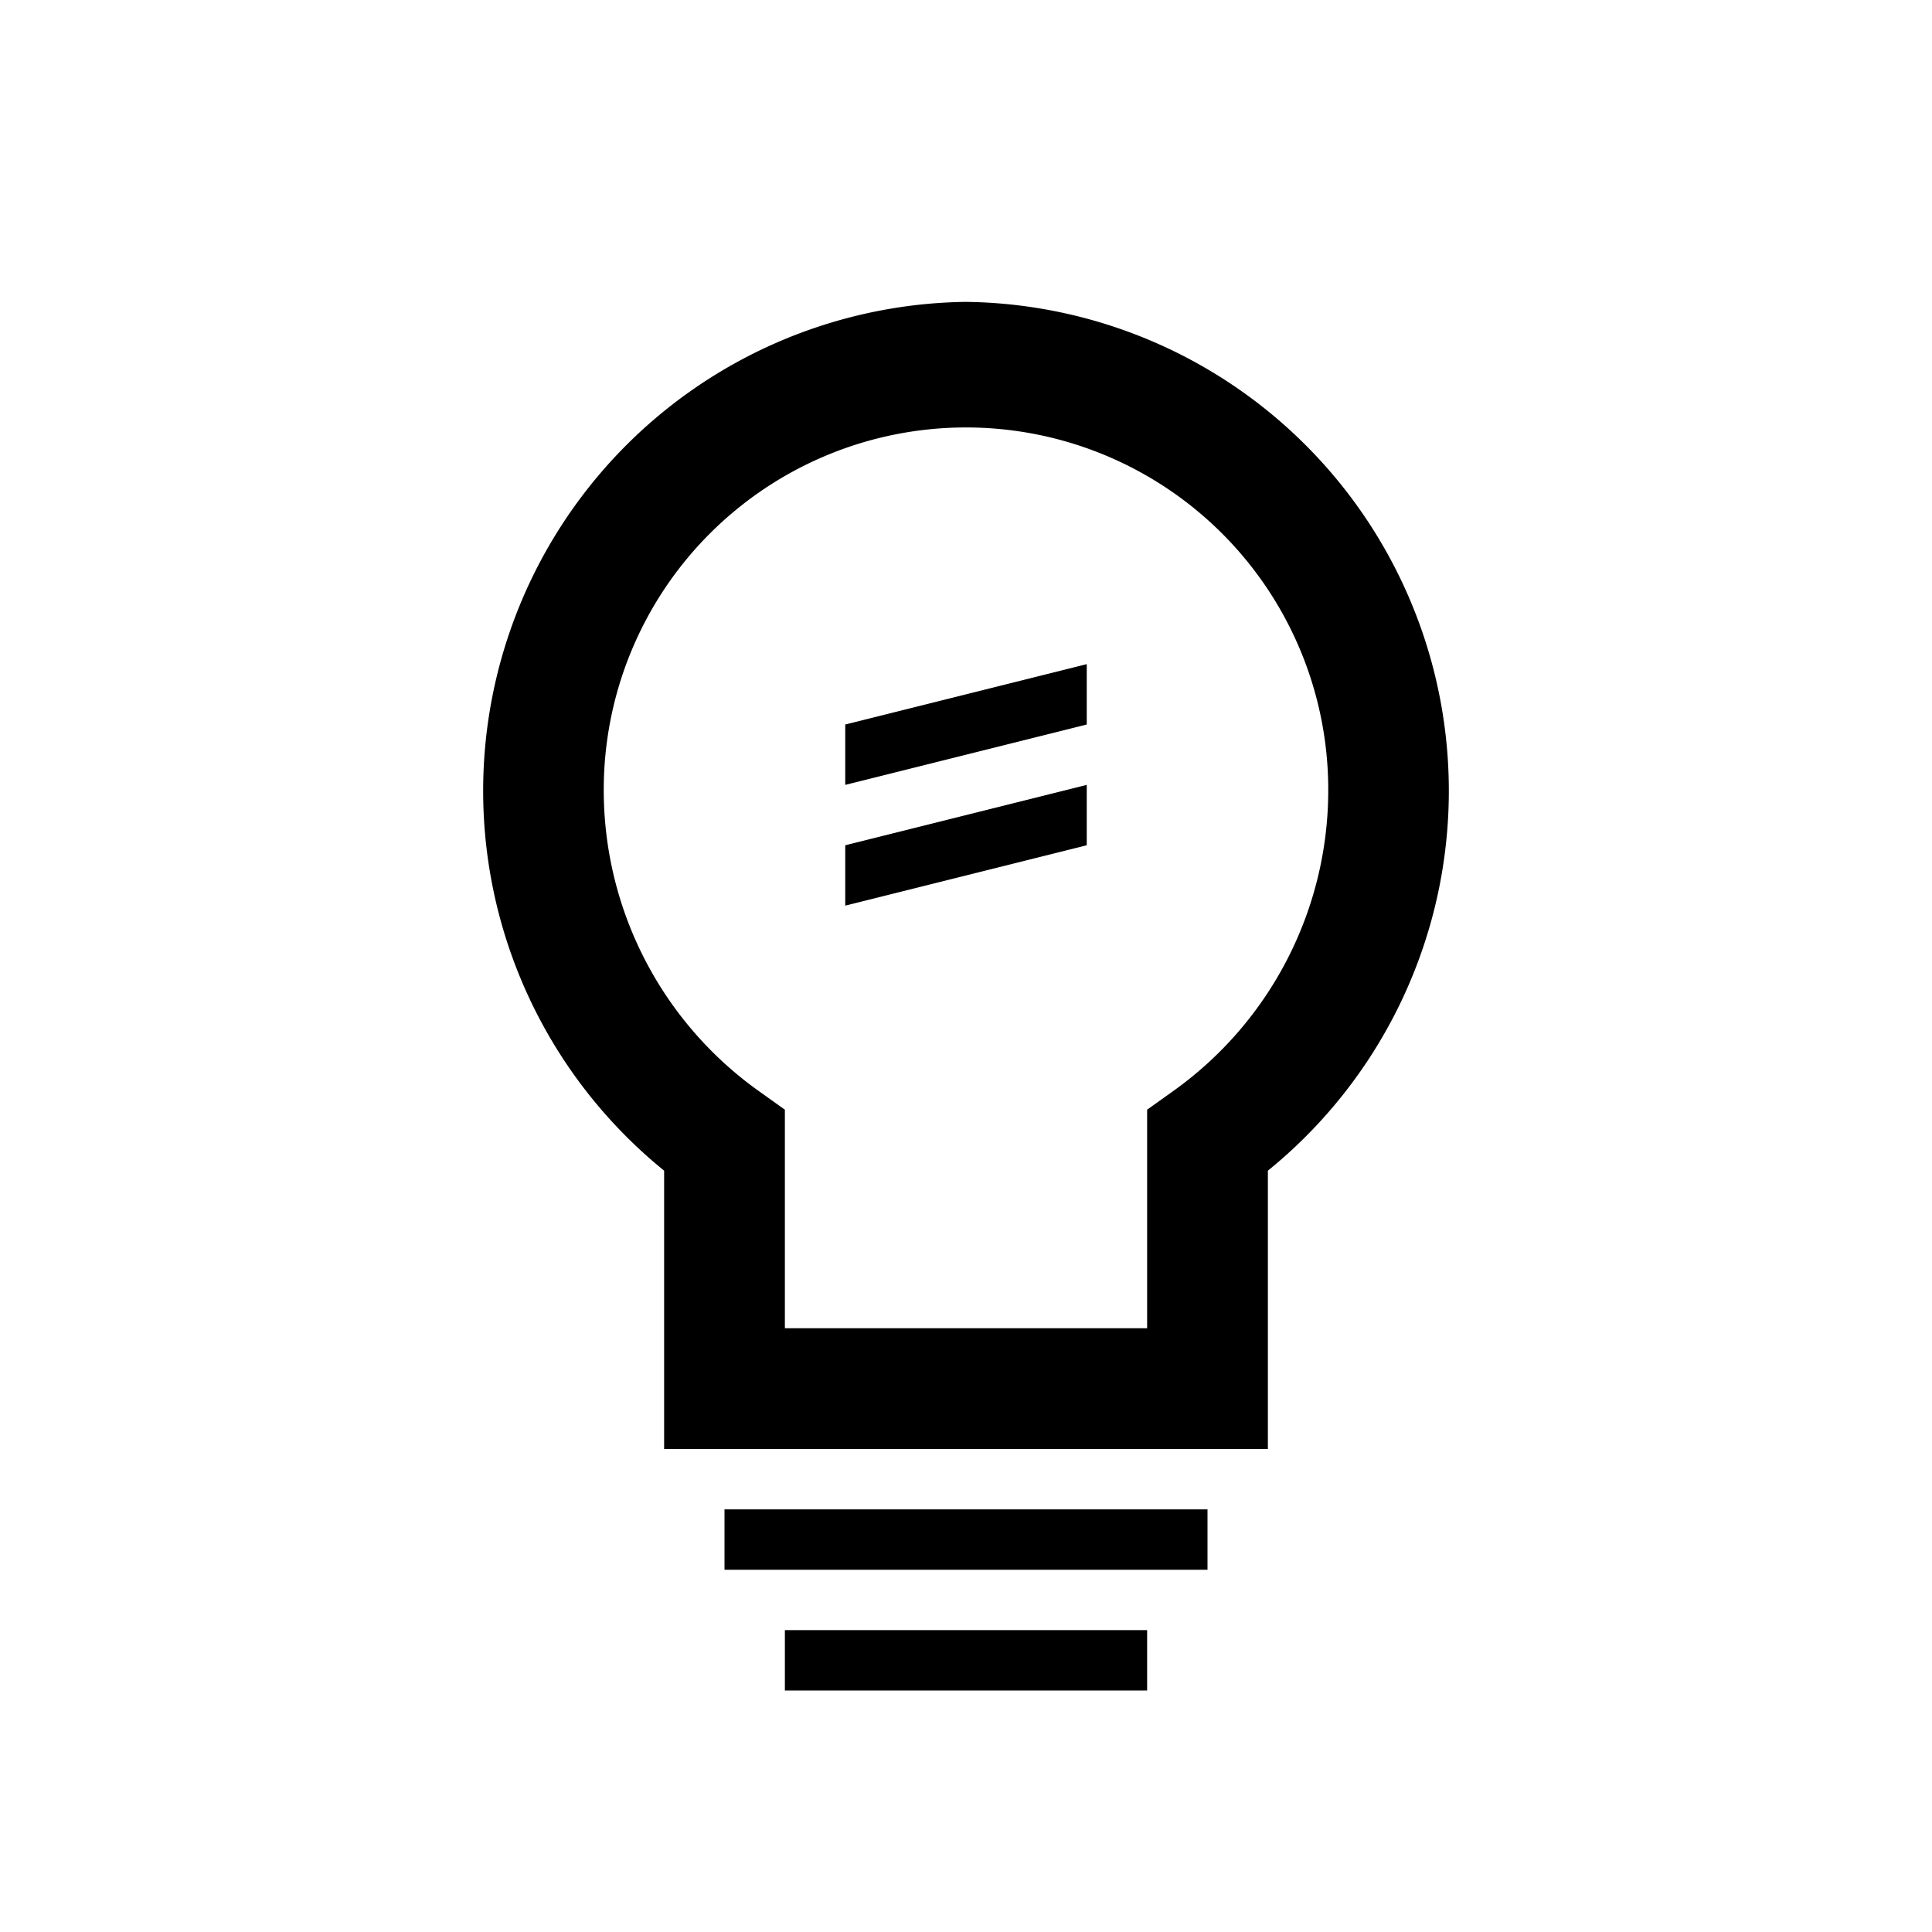 <svg xmlns="http://www.w3.org/2000/svg" viewBox="0 0 32 32">
  <title>[icons_32_pt1]</title>
  <g id="lightbulb-off">
    <polygon id="line2" points="18 14 14 15 14 14 18 13 18 14"/>
    <polygon id="line1" points="18 12 14 13 14 12 18 11 18 12"/>
    <rect id="screw2" x="13" y="27" width="6" height="1"/>
    <rect id="screw1" x="12" y="25" width="8" height="1"/>
    <path id="bulb" d="M16,5a8.1,8.1,0,0,0-5,14.39V24H21V19.39A8.1,8.1,0,0,0,16,5Zm3.42,13.08-.42.3V22H13V18.38l-.42-.3a6.12,6.12,0,0,1-2.58-5,6,6,0,1,1,12,0A6.12,6.12,0,0,1,19.42,18.08Z"/>
  </g>
</svg>
